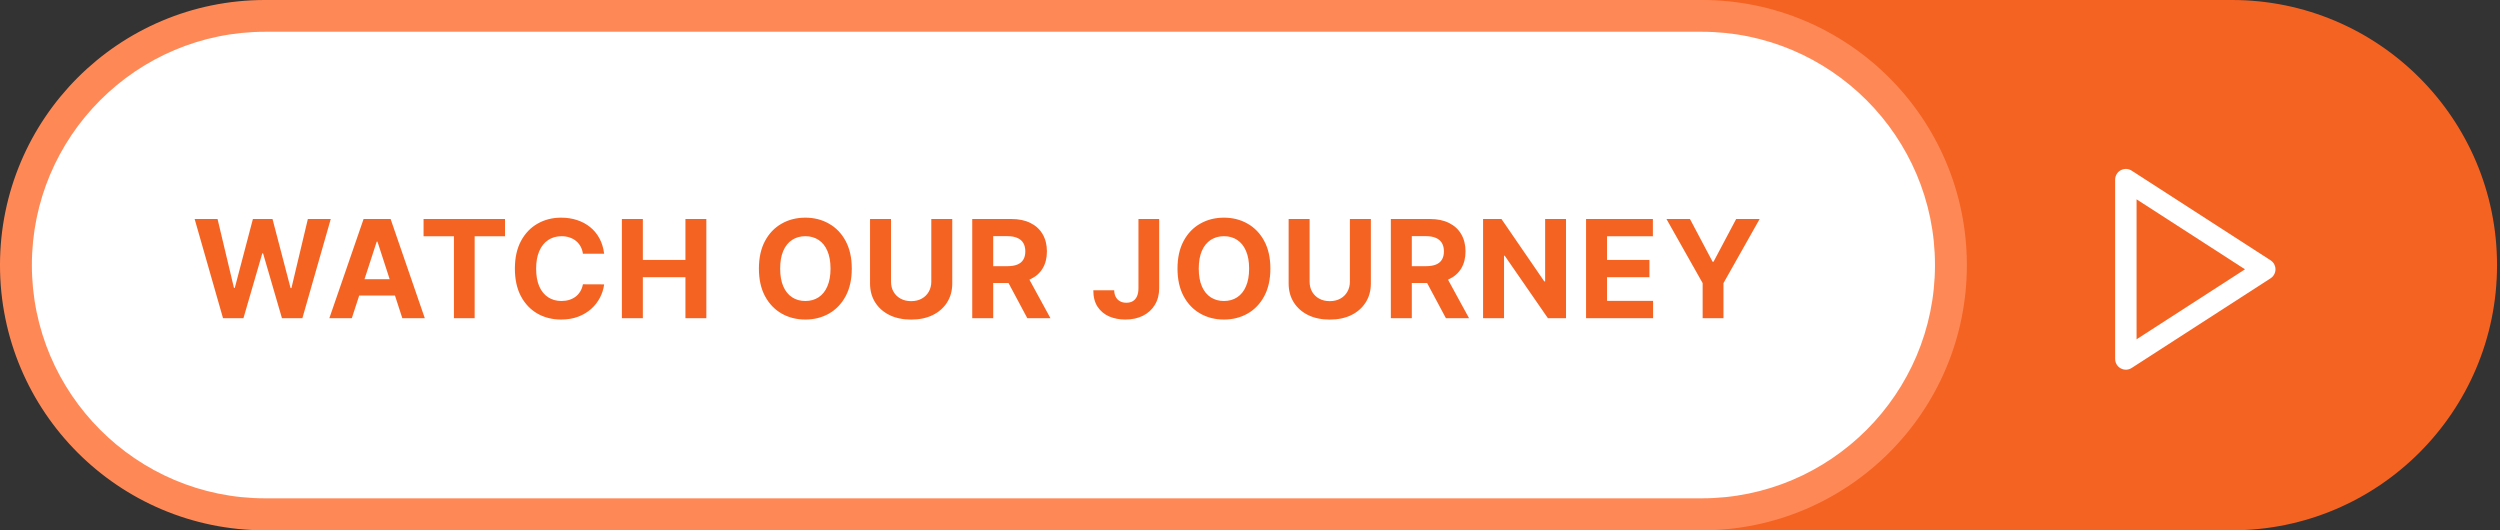 <svg width="330" height="70" viewBox="0 0 330 70" fill="none" xmlns="http://www.w3.org/2000/svg">
<rect x="0" y="0" width="330" height="70" fill="#333333" stroke="none"/>
<path d="M294.608 69.985H224.623V0H294.608C313.938 0 329.608 15.671 329.608 35C329.608 54.329 313.938 70 294.608 70V69.985Z" fill="#F56323"/>
<path d="M35 67.882C16.856 67.882 2.103 53.13 2.103 34.985C2.103 16.841 16.856 2.103 35 2.103H224.623C242.768 2.103 257.52 16.856 257.52 35C257.52 53.144 242.768 67.897 224.623 67.897H35V67.882Z" fill="white"/>
<path d="M224.623 4.192C241.598 4.192 255.417 18.011 255.417 34.985C255.417 51.959 241.598 65.779 224.623 65.779H35C18.026 65.779 4.207 51.959 4.207 34.985C4.207 18.011 18.011 4.192 35 4.192H224.623ZM224.623 0H35C15.671 0 0 15.671 0 35C0 54.329 15.671 70 35 70H224.623C243.953 70 259.623 54.329 259.623 35C259.623 15.671 243.953 0 224.623 0Z" fill="#FF8956"/>
<path d="M280.612 47.383L298.948 35.548L280.612 23.713V47.383Z" stroke="white" stroke-width="2.83" stroke-linecap="round" stroke-linejoin="round"/>
<path d="M29.438 42L25.692 28.909H28.716L30.883 38.005H30.991L33.382 28.909H35.971L38.355 38.024H38.47L40.637 28.909H43.66L39.914 42H37.217L34.724 33.441H34.622L32.135 42H29.438ZM46.44 42H43.474L47.993 28.909H51.56L56.072 42H53.106L49.827 31.901H49.725L46.44 42ZM46.254 36.854H53.26V39.015H46.254V36.854ZM55.91 31.191V28.909H66.661V31.191H62.654V42H59.918V31.191H55.91ZM79.745 33.492H76.945C76.894 33.13 76.789 32.808 76.632 32.527C76.474 32.242 76.272 31.999 76.025 31.798C75.777 31.598 75.492 31.445 75.168 31.338C74.848 31.232 74.501 31.178 74.126 31.178C73.448 31.178 72.858 31.347 72.356 31.683C71.853 32.016 71.463 32.501 71.186 33.141C70.909 33.776 70.77 34.547 70.77 35.455C70.77 36.388 70.909 37.172 71.186 37.807C71.467 38.442 71.859 38.921 72.362 39.245C72.865 39.569 73.446 39.731 74.107 39.731C74.478 39.731 74.821 39.682 75.136 39.584C75.456 39.486 75.739 39.343 75.986 39.156C76.233 38.964 76.438 38.731 76.6 38.459C76.766 38.186 76.881 37.875 76.945 37.526L79.745 37.538C79.672 38.139 79.491 38.719 79.201 39.277C78.916 39.831 78.53 40.327 78.044 40.766C77.563 41.201 76.988 41.546 76.319 41.802C75.654 42.053 74.902 42.179 74.062 42.179C72.894 42.179 71.85 41.915 70.93 41.386C70.014 40.858 69.289 40.093 68.757 39.092C68.228 38.09 67.964 36.878 67.964 35.455C67.964 34.027 68.233 32.812 68.769 31.811C69.306 30.81 70.035 30.047 70.956 29.523C71.876 28.994 72.912 28.73 74.062 28.73C74.821 28.73 75.524 28.837 76.171 29.05C76.823 29.263 77.401 29.574 77.904 29.983C78.407 30.388 78.816 30.884 79.131 31.472C79.451 32.06 79.655 32.734 79.745 33.492ZM82.089 42V28.909H84.857V34.31H90.476V28.909H93.237V42H90.476V36.592H84.857V42H82.089ZM112.435 35.455C112.435 36.882 112.164 38.097 111.623 39.098C111.086 40.099 110.353 40.864 109.424 41.393C108.5 41.917 107.46 42.179 106.305 42.179C105.142 42.179 104.098 41.915 103.173 41.386C102.248 40.858 101.517 40.093 100.98 39.092C100.443 38.09 100.175 36.878 100.175 35.455C100.175 34.027 100.443 32.812 100.98 31.811C101.517 30.81 102.248 30.047 103.173 29.523C104.098 28.994 105.142 28.73 106.305 28.73C107.46 28.73 108.5 28.994 109.424 29.523C110.353 30.047 111.086 30.81 111.623 31.811C112.164 32.812 112.435 34.027 112.435 35.455ZM109.629 35.455C109.629 34.53 109.49 33.75 109.213 33.115C108.941 32.48 108.555 31.999 108.056 31.671C107.558 31.342 106.974 31.178 106.305 31.178C105.636 31.178 105.052 31.342 104.554 31.671C104.055 31.999 103.667 32.48 103.39 33.115C103.117 33.75 102.981 34.53 102.981 35.455C102.981 36.379 103.117 37.159 103.39 37.794C103.667 38.429 104.055 38.91 104.554 39.239C105.052 39.567 105.636 39.731 106.305 39.731C106.974 39.731 107.558 39.567 108.056 39.239C108.555 38.91 108.941 38.429 109.213 37.794C109.49 37.159 109.629 36.379 109.629 35.455ZM122.931 28.909H125.699V37.41C125.699 38.365 125.471 39.2 125.015 39.916C124.563 40.632 123.93 41.19 123.116 41.591C122.303 41.987 121.354 42.185 120.272 42.185C119.185 42.185 118.235 41.987 117.421 41.591C116.607 41.19 115.974 40.632 115.523 39.916C115.071 39.2 114.845 38.365 114.845 37.41V28.909H117.613V37.174C117.613 37.673 117.722 38.116 117.939 38.504C118.161 38.891 118.472 39.196 118.872 39.418C119.273 39.639 119.739 39.75 120.272 39.75C120.809 39.75 121.276 39.639 121.672 39.418C122.072 39.196 122.381 38.891 122.599 38.504C122.82 38.116 122.931 37.673 122.931 37.174V28.909ZM128.336 42V28.909H133.501C134.489 28.909 135.333 29.086 136.032 29.44C136.735 29.789 137.27 30.285 137.636 30.929C138.007 31.568 138.193 32.32 138.193 33.185C138.193 34.055 138.005 34.803 137.63 35.429C137.255 36.051 136.712 36.528 136 36.861C135.293 37.193 134.436 37.359 133.43 37.359H129.972V35.135H132.983C133.511 35.135 133.95 35.062 134.3 34.918C134.649 34.773 134.909 34.555 135.08 34.266C135.254 33.976 135.342 33.616 135.342 33.185C135.342 32.751 135.254 32.384 135.08 32.086C134.909 31.788 134.647 31.562 134.293 31.408C133.944 31.251 133.503 31.172 132.97 31.172H131.104V42H128.336ZM135.406 36.043L138.659 42H135.604L132.421 36.043H135.406ZM150.276 28.909H153.012V38.037C153.012 38.881 152.822 39.614 152.443 40.236C152.068 40.858 151.546 41.337 150.877 41.674C150.208 42.011 149.43 42.179 148.544 42.179C147.755 42.179 147.04 42.041 146.396 41.764C145.757 41.482 145.25 41.056 144.875 40.485C144.5 39.91 144.314 39.188 144.319 38.318H147.074C147.082 38.663 147.152 38.959 147.285 39.207C147.421 39.45 147.606 39.637 147.841 39.769C148.079 39.897 148.361 39.961 148.684 39.961C149.025 39.961 149.313 39.889 149.547 39.744C149.786 39.594 149.967 39.377 150.091 39.092C150.214 38.806 150.276 38.455 150.276 38.037V28.909ZM167.69 35.455C167.69 36.882 167.419 38.097 166.878 39.098C166.341 40.099 165.608 40.864 164.679 41.393C163.755 41.917 162.715 42.179 161.56 42.179C160.397 42.179 159.353 41.915 158.428 41.386C157.503 40.858 156.772 40.093 156.235 39.092C155.699 38.09 155.43 36.878 155.43 35.455C155.43 34.027 155.699 32.812 156.235 31.811C156.772 30.81 157.503 30.047 158.428 29.523C159.353 28.994 160.397 28.73 161.56 28.73C162.715 28.73 163.755 28.994 164.679 29.523C165.608 30.047 166.341 30.81 166.878 31.811C167.419 32.812 167.69 34.027 167.69 35.455ZM164.884 35.455C164.884 34.53 164.745 33.75 164.468 33.115C164.196 32.48 163.81 31.999 163.311 31.671C162.813 31.342 162.229 31.178 161.56 31.178C160.891 31.178 160.307 31.342 159.809 31.671C159.31 31.999 158.922 32.48 158.645 33.115C158.373 33.75 158.236 34.53 158.236 35.455C158.236 36.379 158.373 37.159 158.645 37.794C158.922 38.429 159.31 38.91 159.809 39.239C160.307 39.567 160.891 39.731 161.56 39.731C162.229 39.731 162.813 39.567 163.311 39.239C163.81 38.91 164.196 38.429 164.468 37.794C164.745 37.159 164.884 36.379 164.884 35.455ZM178.186 28.909H180.954V37.41C180.954 38.365 180.726 39.2 180.27 39.916C179.818 40.632 179.185 41.19 178.372 41.591C177.558 41.987 176.609 42.185 175.527 42.185C174.44 42.185 173.49 41.987 172.676 41.591C171.862 41.19 171.23 40.632 170.778 39.916C170.326 39.2 170.1 38.365 170.1 37.41V28.909H172.868V37.174C172.868 37.673 172.977 38.116 173.194 38.504C173.416 38.891 173.727 39.196 174.127 39.418C174.528 39.639 174.994 39.75 175.527 39.75C176.064 39.75 176.531 39.639 176.927 39.418C177.328 39.196 177.636 38.891 177.854 38.504C178.075 38.116 178.186 37.673 178.186 37.174V28.909ZM183.591 42V28.909H188.756C189.745 28.909 190.588 29.086 191.287 29.44C191.99 29.789 192.525 30.285 192.892 30.929C193.262 31.568 193.448 32.32 193.448 33.185C193.448 34.055 193.26 34.803 192.885 35.429C192.51 36.051 191.967 36.528 191.255 36.861C190.548 37.193 189.691 37.359 188.686 37.359H185.227V35.135H188.238C188.767 35.135 189.205 35.062 189.555 34.918C189.904 34.773 190.164 34.555 190.335 34.266C190.509 33.976 190.597 33.616 190.597 33.185C190.597 32.751 190.509 32.384 190.335 32.086C190.164 31.788 189.902 31.562 189.548 31.408C189.199 31.251 188.758 31.172 188.225 31.172H186.359V42H183.591ZM190.661 36.043L193.914 42H190.859L187.676 36.043H190.661ZM206.713 28.909V42H204.323L198.627 33.761H198.531V42H195.764V28.909H198.193L203.843 37.142H203.958V28.909H206.713ZM209.36 42V28.909H218.181V31.191H212.128V34.31H217.727V36.592H212.128V39.718H218.207V42H209.36ZM219.974 28.909H223.075L226.06 34.547H226.187L229.173 28.909H232.273L227.498 37.372V42H224.749V37.372L219.974 28.909Z" fill="#F56323"/>
</svg>
